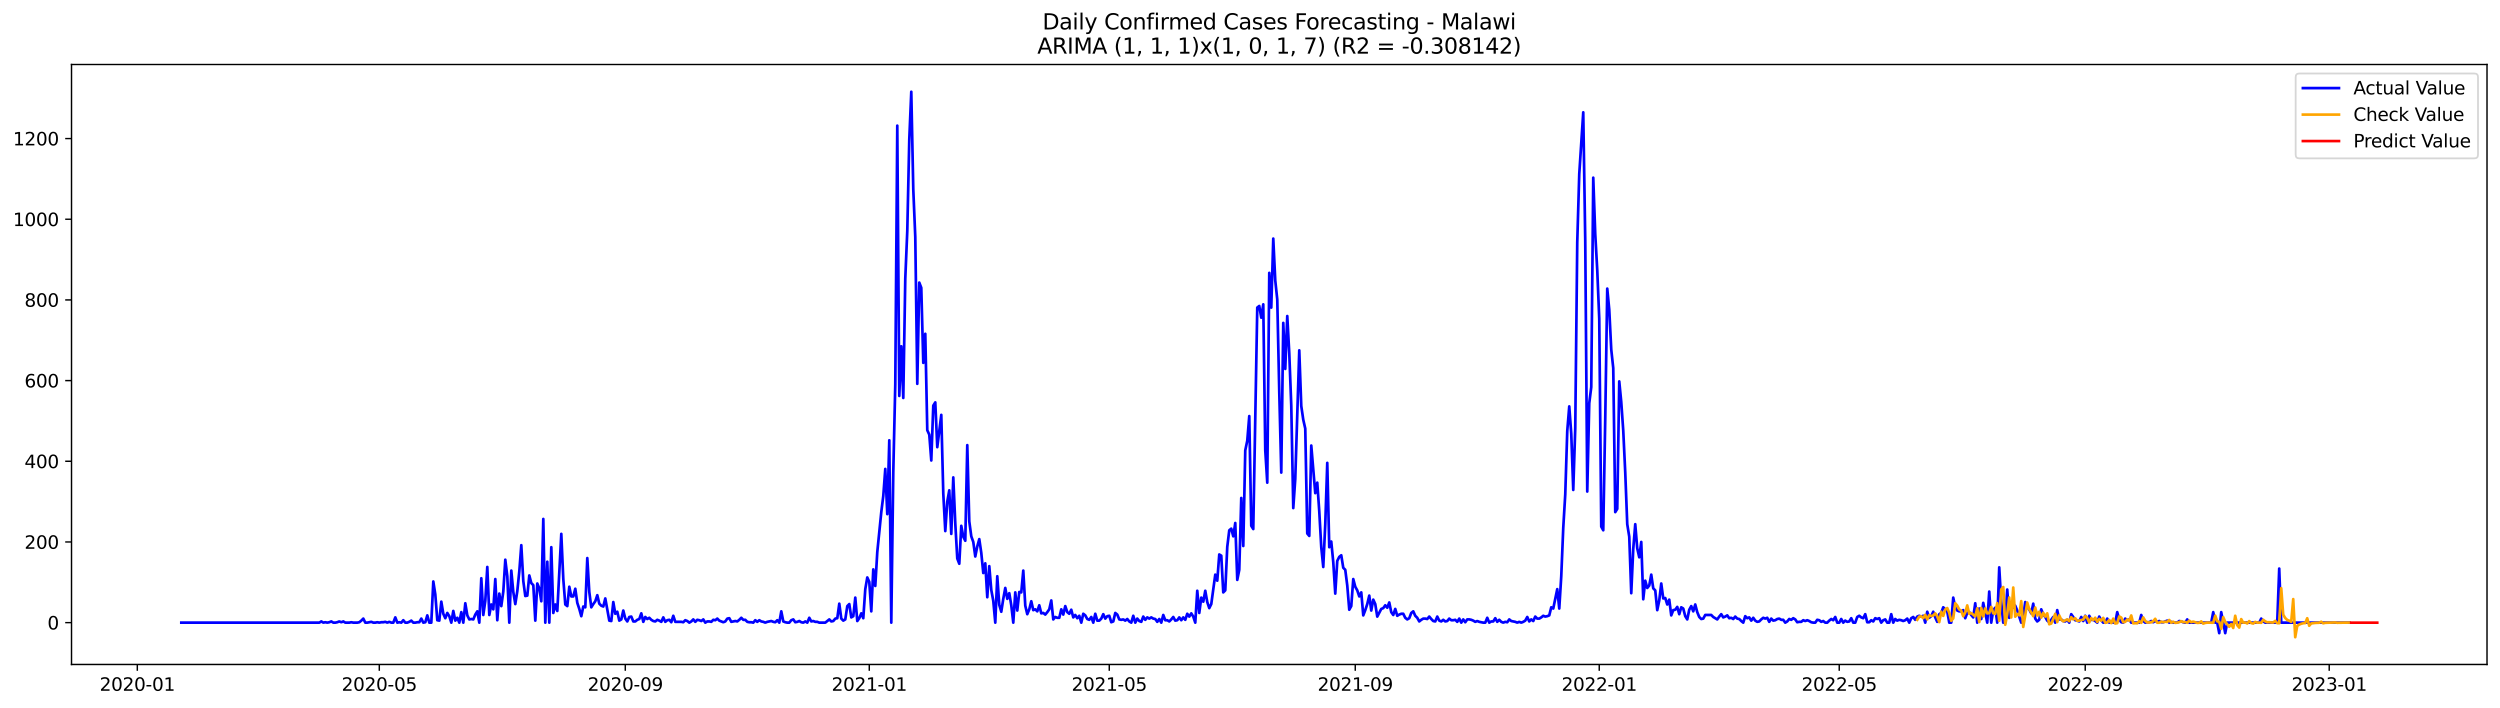 <?xml version="1.0" encoding="utf-8" standalone="no"?>
<!DOCTYPE svg PUBLIC "-//W3C//DTD SVG 1.1//EN"
  "http://www.w3.org/Graphics/SVG/1.1/DTD/svg11.dtd">
<svg xmlns:xlink="http://www.w3.org/1999/xlink" width="1386.05pt" height="392.274pt" viewBox="0 0 1386.05 392.274" xmlns="http://www.w3.org/2000/svg" version="1.1">
 <defs>
  <style type="text/css">*{stroke-linejoin: round; stroke-linecap: butt}</style>
 </defs>
 <g id="figure_1">
  <g id="patch_1">
   <path d="M 0 392.274 
L 1386.05 392.274 
L 1386.05 0 
L 0 0 
z
" style="fill: #ffffff"/>
  </g>
  <g id="axes_1">
   <g id="patch_2">
    <path d="M 39.65 368.396 
L 1378.85 368.396 
L 1378.85 35.755 
L 39.65 35.755 
z
" style="fill: #ffffff"/>
   </g>
   <g id="matplotlib.axis_1">
    <g id="xtick_1">
     <g id="line2d_1">
      <defs>
       <path id="mb9366a2118" d="M 0 0 
L 0 3.5 
" style="stroke: #000000; stroke-width: 0.8"/>
      </defs>
      <g>
       <use xlink:href="#mb9366a2118" x="76.129" y="368.396" style="stroke: #000000; stroke-width: 0.8"/>
      </g>
     </g>
     <g id="text_1">
      <!-- 2020-01 -->
      <g transform="translate(55.238 382.994)scale(0.1 -0.1)">
       <defs>
        <path id="DejaVuSans-32" d="M 1228 531 
L 3431 531 
L 3431 0 
L 469 0 
L 469 531 
Q 828 903 1448 1529 
Q 2069 2156 2228 2338 
Q 2531 2678 2651 2914 
Q 2772 3150 2772 3378 
Q 2772 3750 2511 3984 
Q 2250 4219 1831 4219 
Q 1534 4219 1204 4116 
Q 875 4013 500 3803 
L 500 4441 
Q 881 4594 1212 4672 
Q 1544 4750 1819 4750 
Q 2544 4750 2975 4387 
Q 3406 4025 3406 3419 
Q 3406 3131 3298 2873 
Q 3191 2616 2906 2266 
Q 2828 2175 2409 1742 
Q 1991 1309 1228 531 
z
" transform="scale(0.016)"/>
        <path id="DejaVuSans-30" d="M 2034 4250 
Q 1547 4250 1301 3770 
Q 1056 3291 1056 2328 
Q 1056 1369 1301 889 
Q 1547 409 2034 409 
Q 2525 409 2770 889 
Q 3016 1369 3016 2328 
Q 3016 3291 2770 3770 
Q 2525 4250 2034 4250 
z
M 2034 4750 
Q 2819 4750 3233 4129 
Q 3647 3509 3647 2328 
Q 3647 1150 3233 529 
Q 2819 -91 2034 -91 
Q 1250 -91 836 529 
Q 422 1150 422 2328 
Q 422 3509 836 4129 
Q 1250 4750 2034 4750 
z
" transform="scale(0.016)"/>
        <path id="DejaVuSans-2d" d="M 313 2009 
L 1997 2009 
L 1997 1497 
L 313 1497 
L 313 2009 
z
" transform="scale(0.016)"/>
        <path id="DejaVuSans-31" d="M 794 531 
L 1825 531 
L 1825 4091 
L 703 3866 
L 703 4441 
L 1819 4666 
L 2450 4666 
L 2450 531 
L 3481 531 
L 3481 0 
L 794 0 
L 794 531 
z
" transform="scale(0.016)"/>
       </defs>
       <use xlink:href="#DejaVuSans-32"/>
       <use xlink:href="#DejaVuSans-30" x="63.623"/>
       <use xlink:href="#DejaVuSans-32" x="127.246"/>
       <use xlink:href="#DejaVuSans-30" x="190.869"/>
       <use xlink:href="#DejaVuSans-2d" x="254.492"/>
       <use xlink:href="#DejaVuSans-30" x="290.576"/>
       <use xlink:href="#DejaVuSans-31" x="354.199"/>
      </g>
     </g>
    </g>
    <g id="xtick_2">
     <g id="line2d_2">
      <g>
       <use xlink:href="#mb9366a2118" x="210.293" y="368.396" style="stroke: #000000; stroke-width: 0.8"/>
      </g>
     </g>
     <g id="text_2">
      <!-- 2020-05 -->
      <g transform="translate(189.402 382.994)scale(0.1 -0.1)">
       <defs>
        <path id="DejaVuSans-35" d="M 691 4666 
L 3169 4666 
L 3169 4134 
L 1269 4134 
L 1269 2991 
Q 1406 3038 1543 3061 
Q 1681 3084 1819 3084 
Q 2600 3084 3056 2656 
Q 3513 2228 3513 1497 
Q 3513 744 3044 326 
Q 2575 -91 1722 -91 
Q 1428 -91 1123 -41 
Q 819 9 494 109 
L 494 744 
Q 775 591 1075 516 
Q 1375 441 1709 441 
Q 2250 441 2565 725 
Q 2881 1009 2881 1497 
Q 2881 1984 2565 2268 
Q 2250 2553 1709 2553 
Q 1456 2553 1204 2497 
Q 953 2441 691 2322 
L 691 4666 
z
" transform="scale(0.016)"/>
       </defs>
       <use xlink:href="#DejaVuSans-32"/>
       <use xlink:href="#DejaVuSans-30" x="63.623"/>
       <use xlink:href="#DejaVuSans-32" x="127.246"/>
       <use xlink:href="#DejaVuSans-30" x="190.869"/>
       <use xlink:href="#DejaVuSans-2d" x="254.492"/>
       <use xlink:href="#DejaVuSans-30" x="290.576"/>
       <use xlink:href="#DejaVuSans-35" x="354.199"/>
      </g>
     </g>
    </g>
    <g id="xtick_3">
     <g id="line2d_3">
      <g>
       <use xlink:href="#mb9366a2118" x="346.675" y="368.396" style="stroke: #000000; stroke-width: 0.8"/>
      </g>
     </g>
     <g id="text_3">
      <!-- 2020-09 -->
      <g transform="translate(325.783 382.994)scale(0.1 -0.1)">
       <defs>
        <path id="DejaVuSans-39" d="M 703 97 
L 703 672 
Q 941 559 1184 500 
Q 1428 441 1663 441 
Q 2288 441 2617 861 
Q 2947 1281 2994 2138 
Q 2813 1869 2534 1725 
Q 2256 1581 1919 1581 
Q 1219 1581 811 2004 
Q 403 2428 403 3163 
Q 403 3881 828 4315 
Q 1253 4750 1959 4750 
Q 2769 4750 3195 4129 
Q 3622 3509 3622 2328 
Q 3622 1225 3098 567 
Q 2575 -91 1691 -91 
Q 1453 -91 1209 -44 
Q 966 3 703 97 
z
M 1959 2075 
Q 2384 2075 2632 2365 
Q 2881 2656 2881 3163 
Q 2881 3666 2632 3958 
Q 2384 4250 1959 4250 
Q 1534 4250 1286 3958 
Q 1038 3666 1038 3163 
Q 1038 2656 1286 2365 
Q 1534 2075 1959 2075 
z
" transform="scale(0.016)"/>
       </defs>
       <use xlink:href="#DejaVuSans-32"/>
       <use xlink:href="#DejaVuSans-30" x="63.623"/>
       <use xlink:href="#DejaVuSans-32" x="127.246"/>
       <use xlink:href="#DejaVuSans-30" x="190.869"/>
       <use xlink:href="#DejaVuSans-2d" x="254.492"/>
       <use xlink:href="#DejaVuSans-30" x="290.576"/>
       <use xlink:href="#DejaVuSans-39" x="354.199"/>
      </g>
     </g>
    </g>
    <g id="xtick_4">
     <g id="line2d_4">
      <g>
       <use xlink:href="#mb9366a2118" x="481.947" y="368.396" style="stroke: #000000; stroke-width: 0.8"/>
      </g>
     </g>
     <g id="text_4">
      <!-- 2021-01 -->
      <g transform="translate(461.056 382.994)scale(0.1 -0.1)">
       <use xlink:href="#DejaVuSans-32"/>
       <use xlink:href="#DejaVuSans-30" x="63.623"/>
       <use xlink:href="#DejaVuSans-32" x="127.246"/>
       <use xlink:href="#DejaVuSans-31" x="190.869"/>
       <use xlink:href="#DejaVuSans-2d" x="254.492"/>
       <use xlink:href="#DejaVuSans-30" x="290.576"/>
       <use xlink:href="#DejaVuSans-31" x="354.199"/>
      </g>
     </g>
    </g>
    <g id="xtick_5">
     <g id="line2d_5">
      <g>
       <use xlink:href="#mb9366a2118" x="615.003" y="368.396" style="stroke: #000000; stroke-width: 0.8"/>
      </g>
     </g>
     <g id="text_5">
      <!-- 2021-05 -->
      <g transform="translate(594.111 382.994)scale(0.1 -0.1)">
       <use xlink:href="#DejaVuSans-32"/>
       <use xlink:href="#DejaVuSans-30" x="63.623"/>
       <use xlink:href="#DejaVuSans-32" x="127.246"/>
       <use xlink:href="#DejaVuSans-31" x="190.869"/>
       <use xlink:href="#DejaVuSans-2d" x="254.492"/>
       <use xlink:href="#DejaVuSans-30" x="290.576"/>
       <use xlink:href="#DejaVuSans-35" x="354.199"/>
      </g>
     </g>
    </g>
    <g id="xtick_6">
     <g id="line2d_6">
      <g>
       <use xlink:href="#mb9366a2118" x="751.384" y="368.396" style="stroke: #000000; stroke-width: 0.8"/>
      </g>
     </g>
     <g id="text_6">
      <!-- 2021-09 -->
      <g transform="translate(730.493 382.994)scale(0.1 -0.1)">
       <use xlink:href="#DejaVuSans-32"/>
       <use xlink:href="#DejaVuSans-30" x="63.623"/>
       <use xlink:href="#DejaVuSans-32" x="127.246"/>
       <use xlink:href="#DejaVuSans-31" x="190.869"/>
       <use xlink:href="#DejaVuSans-2d" x="254.492"/>
       <use xlink:href="#DejaVuSans-30" x="290.576"/>
       <use xlink:href="#DejaVuSans-39" x="354.199"/>
      </g>
     </g>
    </g>
    <g id="xtick_7">
     <g id="line2d_7">
      <g>
       <use xlink:href="#mb9366a2118" x="886.657" y="368.396" style="stroke: #000000; stroke-width: 0.8"/>
      </g>
     </g>
     <g id="text_7">
      <!-- 2022-01 -->
      <g transform="translate(865.765 382.994)scale(0.1 -0.1)">
       <use xlink:href="#DejaVuSans-32"/>
       <use xlink:href="#DejaVuSans-30" x="63.623"/>
       <use xlink:href="#DejaVuSans-32" x="127.246"/>
       <use xlink:href="#DejaVuSans-32" x="190.869"/>
       <use xlink:href="#DejaVuSans-2d" x="254.492"/>
       <use xlink:href="#DejaVuSans-30" x="290.576"/>
       <use xlink:href="#DejaVuSans-31" x="354.199"/>
      </g>
     </g>
    </g>
    <g id="xtick_8">
     <g id="line2d_8">
      <g>
       <use xlink:href="#mb9366a2118" x="1019.712" y="368.396" style="stroke: #000000; stroke-width: 0.8"/>
      </g>
     </g>
     <g id="text_8">
      <!-- 2022-05 -->
      <g transform="translate(998.821 382.994)scale(0.1 -0.1)">
       <use xlink:href="#DejaVuSans-32"/>
       <use xlink:href="#DejaVuSans-30" x="63.623"/>
       <use xlink:href="#DejaVuSans-32" x="127.246"/>
       <use xlink:href="#DejaVuSans-32" x="190.869"/>
       <use xlink:href="#DejaVuSans-2d" x="254.492"/>
       <use xlink:href="#DejaVuSans-30" x="290.576"/>
       <use xlink:href="#DejaVuSans-35" x="354.199"/>
      </g>
     </g>
    </g>
    <g id="xtick_9">
     <g id="line2d_9">
      <g>
       <use xlink:href="#mb9366a2118" x="1156.094" y="368.396" style="stroke: #000000; stroke-width: 0.8"/>
      </g>
     </g>
     <g id="text_9">
      <!-- 2022-09 -->
      <g transform="translate(1135.202 382.994)scale(0.1 -0.1)">
       <use xlink:href="#DejaVuSans-32"/>
       <use xlink:href="#DejaVuSans-30" x="63.623"/>
       <use xlink:href="#DejaVuSans-32" x="127.246"/>
       <use xlink:href="#DejaVuSans-32" x="190.869"/>
       <use xlink:href="#DejaVuSans-2d" x="254.492"/>
       <use xlink:href="#DejaVuSans-30" x="290.576"/>
       <use xlink:href="#DejaVuSans-39" x="354.199"/>
      </g>
     </g>
    </g>
    <g id="xtick_10">
     <g id="line2d_10">
      <g>
       <use xlink:href="#mb9366a2118" x="1291.366" y="368.396" style="stroke: #000000; stroke-width: 0.8"/>
      </g>
     </g>
     <g id="text_10">
      <!-- 2023-01 -->
      <g transform="translate(1270.475 382.994)scale(0.1 -0.1)">
       <defs>
        <path id="DejaVuSans-33" d="M 2597 2516 
Q 3050 2419 3304 2112 
Q 3559 1806 3559 1356 
Q 3559 666 3084 287 
Q 2609 -91 1734 -91 
Q 1441 -91 1130 -33 
Q 819 25 488 141 
L 488 750 
Q 750 597 1062 519 
Q 1375 441 1716 441 
Q 2309 441 2620 675 
Q 2931 909 2931 1356 
Q 2931 1769 2642 2001 
Q 2353 2234 1838 2234 
L 1294 2234 
L 1294 2753 
L 1863 2753 
Q 2328 2753 2575 2939 
Q 2822 3125 2822 3475 
Q 2822 3834 2567 4026 
Q 2313 4219 1838 4219 
Q 1578 4219 1281 4162 
Q 984 4106 628 3988 
L 628 4550 
Q 988 4650 1302 4700 
Q 1616 4750 1894 4750 
Q 2613 4750 3031 4423 
Q 3450 4097 3450 3541 
Q 3450 3153 3228 2886 
Q 3006 2619 2597 2516 
z
" transform="scale(0.016)"/>
       </defs>
       <use xlink:href="#DejaVuSans-32"/>
       <use xlink:href="#DejaVuSans-30" x="63.623"/>
       <use xlink:href="#DejaVuSans-32" x="127.246"/>
       <use xlink:href="#DejaVuSans-33" x="190.869"/>
       <use xlink:href="#DejaVuSans-2d" x="254.492"/>
       <use xlink:href="#DejaVuSans-30" x="290.576"/>
       <use xlink:href="#DejaVuSans-31" x="354.199"/>
      </g>
     </g>
    </g>
   </g>
   <g id="matplotlib.axis_2">
    <g id="ytick_1">
     <g id="line2d_11">
      <defs>
       <path id="mf24928416f" d="M 0 0 
L -3.5 0 
" style="stroke: #000000; stroke-width: 0.8"/>
      </defs>
      <g>
       <use xlink:href="#mf24928416f" x="39.65" y="345.204" style="stroke: #000000; stroke-width: 0.8"/>
      </g>
     </g>
     <g id="text_11">
      <!-- 0 -->
      <g transform="translate(26.288 349.003)scale(0.1 -0.1)">
       <use xlink:href="#DejaVuSans-30"/>
      </g>
     </g>
    </g>
    <g id="ytick_2">
     <g id="line2d_12">
      <g>
       <use xlink:href="#mf24928416f" x="39.65" y="300.473" style="stroke: #000000; stroke-width: 0.8"/>
      </g>
     </g>
     <g id="text_12">
      <!-- 200 -->
      <g transform="translate(13.562 304.272)scale(0.1 -0.1)">
       <use xlink:href="#DejaVuSans-32"/>
       <use xlink:href="#DejaVuSans-30" x="63.623"/>
       <use xlink:href="#DejaVuSans-30" x="127.246"/>
      </g>
     </g>
    </g>
    <g id="ytick_3">
     <g id="line2d_13">
      <g>
       <use xlink:href="#mf24928416f" x="39.65" y="255.742" style="stroke: #000000; stroke-width: 0.8"/>
      </g>
     </g>
     <g id="text_13">
      <!-- 400 -->
      <g transform="translate(13.562 259.542)scale(0.1 -0.1)">
       <defs>
        <path id="DejaVuSans-34" d="M 2419 4116 
L 825 1625 
L 2419 1625 
L 2419 4116 
z
M 2253 4666 
L 3047 4666 
L 3047 1625 
L 3713 1625 
L 3713 1100 
L 3047 1100 
L 3047 0 
L 2419 0 
L 2419 1100 
L 313 1100 
L 313 1709 
L 2253 4666 
z
" transform="scale(0.016)"/>
       </defs>
       <use xlink:href="#DejaVuSans-34"/>
       <use xlink:href="#DejaVuSans-30" x="63.623"/>
       <use xlink:href="#DejaVuSans-30" x="127.246"/>
      </g>
     </g>
    </g>
    <g id="ytick_4">
     <g id="line2d_14">
      <g>
       <use xlink:href="#mf24928416f" x="39.65" y="211.012" style="stroke: #000000; stroke-width: 0.8"/>
      </g>
     </g>
     <g id="text_14">
      <!-- 600 -->
      <g transform="translate(13.562 214.811)scale(0.1 -0.1)">
       <defs>
        <path id="DejaVuSans-36" d="M 2113 2584 
Q 1688 2584 1439 2293 
Q 1191 2003 1191 1497 
Q 1191 994 1439 701 
Q 1688 409 2113 409 
Q 2538 409 2786 701 
Q 3034 994 3034 1497 
Q 3034 2003 2786 2293 
Q 2538 2584 2113 2584 
z
M 3366 4563 
L 3366 3988 
Q 3128 4100 2886 4159 
Q 2644 4219 2406 4219 
Q 1781 4219 1451 3797 
Q 1122 3375 1075 2522 
Q 1259 2794 1537 2939 
Q 1816 3084 2150 3084 
Q 2853 3084 3261 2657 
Q 3669 2231 3669 1497 
Q 3669 778 3244 343 
Q 2819 -91 2113 -91 
Q 1303 -91 875 529 
Q 447 1150 447 2328 
Q 447 3434 972 4092 
Q 1497 4750 2381 4750 
Q 2619 4750 2861 4703 
Q 3103 4656 3366 4563 
z
" transform="scale(0.016)"/>
       </defs>
       <use xlink:href="#DejaVuSans-36"/>
       <use xlink:href="#DejaVuSans-30" x="63.623"/>
       <use xlink:href="#DejaVuSans-30" x="127.246"/>
      </g>
     </g>
    </g>
    <g id="ytick_5">
     <g id="line2d_15">
      <g>
       <use xlink:href="#mf24928416f" x="39.65" y="166.281" style="stroke: #000000; stroke-width: 0.8"/>
      </g>
     </g>
     <g id="text_15">
      <!-- 800 -->
      <g transform="translate(13.562 170.08)scale(0.1 -0.1)">
       <defs>
        <path id="DejaVuSans-38" d="M 2034 2216 
Q 1584 2216 1326 1975 
Q 1069 1734 1069 1313 
Q 1069 891 1326 650 
Q 1584 409 2034 409 
Q 2484 409 2743 651 
Q 3003 894 3003 1313 
Q 3003 1734 2745 1975 
Q 2488 2216 2034 2216 
z
M 1403 2484 
Q 997 2584 770 2862 
Q 544 3141 544 3541 
Q 544 4100 942 4425 
Q 1341 4750 2034 4750 
Q 2731 4750 3128 4425 
Q 3525 4100 3525 3541 
Q 3525 3141 3298 2862 
Q 3072 2584 2669 2484 
Q 3125 2378 3379 2068 
Q 3634 1759 3634 1313 
Q 3634 634 3220 271 
Q 2806 -91 2034 -91 
Q 1263 -91 848 271 
Q 434 634 434 1313 
Q 434 1759 690 2068 
Q 947 2378 1403 2484 
z
M 1172 3481 
Q 1172 3119 1398 2916 
Q 1625 2713 2034 2713 
Q 2441 2713 2670 2916 
Q 2900 3119 2900 3481 
Q 2900 3844 2670 4047 
Q 2441 4250 2034 4250 
Q 1625 4250 1398 4047 
Q 1172 3844 1172 3481 
z
" transform="scale(0.016)"/>
       </defs>
       <use xlink:href="#DejaVuSans-38"/>
       <use xlink:href="#DejaVuSans-30" x="63.623"/>
       <use xlink:href="#DejaVuSans-30" x="127.246"/>
      </g>
     </g>
    </g>
    <g id="ytick_6">
     <g id="line2d_16">
      <g>
       <use xlink:href="#mf24928416f" x="39.65" y="121.55" style="stroke: #000000; stroke-width: 0.8"/>
      </g>
     </g>
     <g id="text_16">
      <!-- 1000 -->
      <g transform="translate(7.2 125.349)scale(0.1 -0.1)">
       <use xlink:href="#DejaVuSans-31"/>
       <use xlink:href="#DejaVuSans-30" x="63.623"/>
       <use xlink:href="#DejaVuSans-30" x="127.246"/>
       <use xlink:href="#DejaVuSans-30" x="190.869"/>
      </g>
     </g>
    </g>
    <g id="ytick_7">
     <g id="line2d_17">
      <g>
       <use xlink:href="#mf24928416f" x="39.65" y="76.819" style="stroke: #000000; stroke-width: 0.8"/>
      </g>
     </g>
     <g id="text_17">
      <!-- 1200 -->
      <g transform="translate(7.2 80.619)scale(0.1 -0.1)">
       <use xlink:href="#DejaVuSans-31"/>
       <use xlink:href="#DejaVuSans-32" x="63.623"/>
       <use xlink:href="#DejaVuSans-30" x="127.246"/>
       <use xlink:href="#DejaVuSans-30" x="190.869"/>
      </g>
     </g>
    </g>
   </g>
   <g id="line2d_18">
    <path d="M 100.523 345.204 
L 177.029 345.204 
L 178.138 344.533 
L 179.247 345.204 
L 180.356 344.98 
L 181.465 345.204 
L 182.573 344.98 
L 183.682 344.533 
L 184.791 345.204 
L 185.9 345.204 
L 187.009 344.98 
L 188.117 344.533 
L 189.226 344.98 
L 190.335 344.533 
L 191.444 345.204 
L 193.661 345.204 
L 194.77 344.98 
L 195.879 345.204 
L 198.096 345.204 
L 199.205 344.98 
L 200.314 344.086 
L 201.423 342.967 
L 202.532 345.204 
L 203.64 345.204 
L 205.858 344.756 
L 206.967 345.204 
L 208.076 345.204 
L 209.184 344.98 
L 210.293 345.204 
L 211.402 344.98 
L 212.511 344.98 
L 213.62 344.756 
L 214.728 345.204 
L 215.837 344.756 
L 216.946 345.204 
L 218.055 345.204 
L 219.164 342.296 
L 220.272 345.204 
L 221.381 344.98 
L 222.49 345.204 
L 223.599 343.862 
L 224.708 345.204 
L 225.816 345.204 
L 226.925 344.756 
L 228.034 344.086 
L 229.143 345.204 
L 230.251 345.204 
L 231.36 344.98 
L 232.469 344.98 
L 233.578 342.967 
L 234.687 345.204 
L 235.795 344.98 
L 236.904 341.178 
L 238.013 345.204 
L 239.122 345.204 
L 240.231 322.391 
L 241.339 329.548 
L 242.448 343.862 
L 243.557 344.086 
L 244.666 333.574 
L 245.775 340.283 
L 246.883 342.744 
L 247.992 339.836 
L 249.101 341.625 
L 250.21 345.204 
L 251.319 338.718 
L 252.427 344.086 
L 253.536 342.52 
L 254.645 345.204 
L 255.754 339.389 
L 256.863 345.204 
L 257.971 334.468 
L 259.08 341.178 
L 260.189 343.415 
L 261.298 343.191 
L 262.406 343.415 
L 263.515 340.731 
L 264.624 338.941 
L 265.733 345.204 
L 266.842 320.602 
L 267.95 340.954 
L 269.059 333.126 
L 270.168 314.34 
L 271.277 340.954 
L 272.386 335.139 
L 273.494 337.823 
L 274.603 321.049 
L 275.712 343.862 
L 276.821 329.101 
L 277.93 336.034 
L 279.038 327.982 
L 280.147 310.314 
L 281.256 319.484 
L 282.365 345.204 
L 283.474 316.352 
L 284.582 328.206 
L 285.691 334.916 
L 286.8 327.759 
L 287.909 316.8 
L 289.018 302.262 
L 290.126 322.167 
L 291.235 330.443 
L 292.344 330.219 
L 293.453 319.036 
L 294.561 323.286 
L 295.67 324.404 
L 296.779 344.086 
L 297.888 323.509 
L 298.997 326.193 
L 300.105 333.35 
L 301.214 287.725 
L 302.323 345.204 
L 303.432 311.432 
L 304.541 345.204 
L 305.649 303.381 
L 306.758 339.836 
L 307.867 335.139 
L 308.976 338.718 
L 311.193 296 
L 312.302 321.049 
L 313.411 335.139 
L 314.52 336.034 
L 315.629 325.299 
L 316.737 330.666 
L 317.846 330.666 
L 318.955 326.417 
L 320.064 334.245 
L 321.173 337.6 
L 322.281 341.625 
L 323.39 336.258 
L 324.499 336.705 
L 325.608 309.419 
L 326.716 328.206 
L 327.825 336.705 
L 328.934 334.916 
L 330.043 333.35 
L 331.152 329.995 
L 332.26 334.692 
L 333.369 335.81 
L 334.478 336.258 
L 335.587 331.785 
L 337.804 344.086 
L 338.913 344.309 
L 340.022 333.797 
L 341.131 340.283 
L 342.24 339.165 
L 343.348 344.086 
L 344.457 343.415 
L 345.566 338.494 
L 346.675 342.967 
L 347.784 344.533 
L 348.892 342.073 
L 350.001 341.849 
L 351.11 344.533 
L 352.219 344.533 
L 353.327 343.638 
L 354.436 343.191 
L 355.545 340.06 
L 356.654 344.756 
L 357.763 342.073 
L 358.871 343.191 
L 359.98 342.52 
L 361.089 343.638 
L 362.198 344.309 
L 363.307 344.533 
L 364.415 343.638 
L 365.524 344.086 
L 366.633 344.756 
L 367.742 342.296 
L 368.851 344.756 
L 369.959 343.862 
L 371.068 343.638 
L 372.177 344.98 
L 373.286 341.402 
L 374.395 344.756 
L 377.721 344.756 
L 378.83 344.98 
L 379.939 343.862 
L 381.047 344.309 
L 382.156 345.204 
L 383.265 344.533 
L 384.374 343.415 
L 385.482 344.756 
L 386.591 343.638 
L 387.7 343.862 
L 388.809 344.309 
L 389.918 343.415 
L 391.026 345.204 
L 392.135 344.533 
L 393.244 344.533 
L 394.353 344.756 
L 395.462 343.638 
L 396.57 343.862 
L 397.679 342.967 
L 398.788 344.086 
L 401.006 344.98 
L 402.114 344.533 
L 403.223 342.967 
L 404.332 342.744 
L 405.441 344.756 
L 407.658 344.309 
L 408.767 344.533 
L 409.876 343.638 
L 410.985 342.52 
L 412.094 343.638 
L 413.202 343.638 
L 414.311 344.756 
L 415.42 344.98 
L 416.529 344.98 
L 417.637 345.204 
L 418.746 343.862 
L 419.855 344.756 
L 420.964 343.862 
L 422.073 344.533 
L 423.181 344.756 
L 424.29 345.204 
L 425.399 344.756 
L 427.617 344.309 
L 428.725 344.756 
L 429.834 344.98 
L 430.943 343.862 
L 432.052 345.204 
L 433.161 338.941 
L 434.269 344.533 
L 435.378 344.98 
L 436.487 345.204 
L 437.596 345.204 
L 438.705 343.862 
L 439.813 343.415 
L 440.922 344.98 
L 442.031 344.756 
L 443.14 344.309 
L 444.249 344.98 
L 445.357 345.204 
L 446.466 344.533 
L 447.575 345.204 
L 448.684 342.52 
L 449.792 344.533 
L 450.901 344.309 
L 452.01 344.756 
L 453.119 344.756 
L 454.228 345.204 
L 457.554 345.204 
L 459.772 343.415 
L 460.88 344.533 
L 461.989 344.309 
L 463.098 342.967 
L 464.207 342.744 
L 465.316 334.692 
L 466.424 342.967 
L 467.533 344.086 
L 468.642 343.415 
L 469.751 336.034 
L 470.86 334.916 
L 471.968 342.296 
L 473.077 341.625 
L 474.186 331.337 
L 475.295 344.309 
L 476.404 342.744 
L 477.512 340.06 
L 478.621 342.744 
L 479.73 326.641 
L 480.839 320.155 
L 481.947 322.615 
L 483.056 338.941 
L 484.165 315.681 
L 485.274 324.851 
L 486.383 306.064 
L 488.6 283.923 
L 489.709 274.977 
L 490.818 259.992 
L 491.927 285.041 
L 493.035 244.112 
L 494.144 345.204 
L 495.253 261.781 
L 496.362 213.024 
L 497.471 69.662 
L 498.579 219.51 
L 499.688 192.001 
L 500.797 220.629 
L 501.906 154.427 
L 503.015 128.036 
L 504.123 77.267 
L 505.232 50.876 
L 506.341 105 
L 507.45 131.391 
L 508.558 212.801 
L 509.667 156.664 
L 510.776 159.571 
L 511.885 201.171 
L 512.994 185.068 
L 514.102 238.521 
L 515.211 240.981 
L 516.32 255.295 
L 517.429 224.878 
L 518.538 223.089 
L 519.646 247.914 
L 521.864 230.022 
L 522.973 273.635 
L 524.082 294.434 
L 525.19 278.108 
L 526.299 271.845 
L 527.408 296 
L 528.517 264.688 
L 529.626 290.185 
L 530.734 309.643 
L 531.843 312.55 
L 532.952 291.527 
L 534.061 297.566 
L 535.17 299.802 
L 536.278 246.796 
L 537.387 289.067 
L 538.496 297.342 
L 539.605 300.473 
L 540.713 308.525 
L 541.822 302.933 
L 542.931 298.907 
L 544.04 306.512 
L 545.149 317.694 
L 546.257 312.327 
L 547.366 331.114 
L 548.475 313.892 
L 549.584 327.088 
L 550.693 333.126 
L 551.801 345.204 
L 552.91 319.484 
L 554.019 335.363 
L 555.128 339.165 
L 556.237 332.008 
L 557.345 325.97 
L 558.454 332.008 
L 559.563 328.877 
L 560.672 335.587 
L 561.781 345.204 
L 562.889 328.43 
L 563.998 338.494 
L 565.107 328.206 
L 566.216 328.43 
L 567.325 316.352 
L 568.433 335.81 
L 569.542 340.507 
L 570.651 337.823 
L 571.76 333.35 
L 572.868 338.271 
L 573.977 337.823 
L 575.086 338.941 
L 576.195 335.587 
L 577.304 340.06 
L 578.412 339.836 
L 579.521 340.731 
L 580.63 339.389 
L 581.739 337.823 
L 582.848 332.903 
L 583.956 343.415 
L 585.065 342.073 
L 586.174 342.52 
L 587.283 342.52 
L 588.392 337.823 
L 589.5 340.731 
L 590.609 336.034 
L 591.718 339.389 
L 592.827 340.283 
L 593.936 338.047 
L 595.044 342.296 
L 596.153 340.954 
L 597.262 342.744 
L 598.371 341.402 
L 599.48 345.204 
L 600.588 340.283 
L 601.697 341.178 
L 602.806 343.191 
L 603.915 343.638 
L 605.023 342.073 
L 606.132 345.204 
L 607.241 340.283 
L 608.35 344.086 
L 609.459 344.086 
L 610.567 342.967 
L 611.676 340.507 
L 612.785 342.967 
L 613.894 341.625 
L 615.003 341.402 
L 616.111 344.98 
L 617.22 344.533 
L 618.329 339.836 
L 619.438 340.731 
L 620.547 343.415 
L 621.655 343.638 
L 622.764 343.415 
L 623.873 344.086 
L 624.982 343.191 
L 626.091 344.533 
L 627.199 345.204 
L 628.308 341.402 
L 629.417 345.204 
L 630.526 342.967 
L 631.635 344.309 
L 632.743 344.756 
L 633.852 341.849 
L 634.961 343.638 
L 636.07 342.296 
L 637.178 342.967 
L 638.287 342.296 
L 639.396 342.967 
L 640.505 343.191 
L 641.614 344.756 
L 642.722 343.191 
L 643.831 345.204 
L 644.94 340.954 
L 646.049 343.862 
L 647.158 343.862 
L 648.266 344.533 
L 649.375 343.415 
L 650.484 342.073 
L 651.593 344.086 
L 652.702 343.862 
L 653.81 342.296 
L 654.919 343.862 
L 656.028 342.296 
L 657.137 343.638 
L 658.246 340.283 
L 659.354 341.849 
L 660.463 340.06 
L 661.572 341.849 
L 662.681 345.204 
L 663.789 327.535 
L 664.898 339.836 
L 666.007 331.337 
L 667.116 333.574 
L 668.225 327.535 
L 669.333 333.797 
L 670.442 337.152 
L 671.551 334.916 
L 673.769 318.589 
L 674.877 321.944 
L 675.986 307.406 
L 677.095 308.077 
L 678.204 328.43 
L 679.313 327.311 
L 680.421 303.157 
L 681.53 293.987 
L 682.639 293.092 
L 683.748 297.342 
L 684.857 289.961 
L 685.965 321.496 
L 687.074 315.905 
L 688.183 276.095 
L 689.292 302.71 
L 690.401 249.704 
L 691.509 244.336 
L 692.618 230.693 
L 693.727 291.527 
L 694.836 293.316 
L 697.053 170.53 
L 698.162 169.636 
L 699.271 176.122 
L 700.38 168.741 
L 701.488 249.704 
L 702.597 267.596 
L 703.706 151.296 
L 704.815 170.53 
L 705.924 132.285 
L 707.032 155.545 
L 708.141 166.057 
L 709.25 217.498 
L 710.359 262.005 
L 711.468 179.029 
L 712.576 204.526 
L 713.685 175.227 
L 714.794 195.803 
L 715.903 224.878 
L 717.012 281.686 
L 718.12 265.583 
L 720.338 194.238 
L 721.447 225.102 
L 722.556 232.706 
L 723.664 237.626 
L 724.773 295.776 
L 725.882 297.118 
L 726.991 247.02 
L 729.208 273.411 
L 730.317 267.596 
L 731.426 283.475 
L 732.535 303.381 
L 733.643 314.34 
L 734.752 290.632 
L 735.861 256.637 
L 736.97 303.381 
L 738.079 300.249 
L 739.187 311.656 
L 740.296 329.101 
L 741.405 310.985 
L 742.514 308.748 
L 743.623 307.854 
L 744.731 314.787 
L 745.84 315.905 
L 746.949 324.628 
L 748.058 338.047 
L 749.167 336.034 
L 750.275 321.049 
L 751.384 325.299 
L 752.493 327.311 
L 753.602 330.666 
L 754.711 328.43 
L 755.819 341.178 
L 756.928 338.271 
L 758.037 334.916 
L 759.146 330.219 
L 760.254 338.494 
L 761.363 332.456 
L 762.472 334.916 
L 763.581 341.849 
L 765.798 337.6 
L 766.907 337.152 
L 768.016 335.587 
L 769.125 336.929 
L 770.234 334.021 
L 771.342 339.389 
L 772.451 340.954 
L 773.56 337.6 
L 774.669 341.402 
L 775.778 340.731 
L 776.886 340.283 
L 777.995 340.283 
L 779.104 342.52 
L 780.213 343.415 
L 781.322 342.744 
L 782.43 339.836 
L 783.539 338.941 
L 784.648 341.402 
L 785.757 342.52 
L 786.865 344.533 
L 787.974 343.638 
L 789.083 342.967 
L 790.192 342.967 
L 791.301 343.191 
L 792.409 341.849 
L 793.518 343.191 
L 794.627 344.309 
L 795.736 344.533 
L 796.845 341.849 
L 797.953 344.086 
L 799.062 344.533 
L 800.171 343.638 
L 801.28 344.533 
L 802.389 344.309 
L 803.497 342.967 
L 804.606 343.862 
L 805.715 343.862 
L 806.824 343.638 
L 807.933 344.756 
L 809.041 342.967 
L 810.15 345.204 
L 811.259 343.415 
L 812.368 344.98 
L 813.477 343.415 
L 814.585 343.415 
L 815.694 343.638 
L 816.803 344.086 
L 817.912 344.756 
L 819.02 344.309 
L 820.129 344.756 
L 822.347 345.204 
L 823.456 345.204 
L 824.564 342.52 
L 825.673 345.204 
L 826.782 344.533 
L 827.891 344.533 
L 829 342.744 
L 830.108 344.756 
L 831.217 343.638 
L 832.326 344.756 
L 833.435 345.204 
L 834.544 344.756 
L 835.652 344.98 
L 836.761 343.415 
L 837.87 344.309 
L 840.088 344.756 
L 841.196 345.204 
L 842.305 344.756 
L 843.414 345.204 
L 844.523 344.756 
L 845.632 344.086 
L 846.74 342.073 
L 847.849 344.533 
L 848.958 343.415 
L 850.067 344.309 
L 851.175 341.849 
L 852.284 342.967 
L 853.393 342.967 
L 854.502 342.296 
L 855.611 341.402 
L 856.719 341.849 
L 857.828 341.625 
L 858.937 341.178 
L 860.046 336.705 
L 861.155 337.376 
L 863.372 326.641 
L 864.481 337.376 
L 865.59 319.484 
L 866.699 292.645 
L 867.807 274.082 
L 868.916 238.968 
L 870.025 225.325 
L 871.134 240.534 
L 872.243 271.622 
L 873.351 237.403 
L 874.46 134.298 
L 875.569 96.501 
L 877.787 62.282 
L 878.895 133.404 
L 880.004 272.516 
L 881.113 223.536 
L 882.222 214.59 
L 883.33 98.514 
L 884.439 129.825 
L 885.548 149.73 
L 886.657 176.793 
L 887.766 291.974 
L 888.874 293.987 
L 889.983 232.035 
L 891.092 160.019 
L 892.201 171.649 
L 893.31 193.79 
L 894.418 204.078 
L 895.527 283.923 
L 896.636 282.133 
L 897.745 211.459 
L 898.854 222.865 
L 899.962 238.745 
L 901.071 262.005 
L 902.18 290.632 
L 903.289 297.566 
L 904.398 328.877 
L 905.506 304.275 
L 906.615 290.632 
L 907.724 304.052 
L 908.833 308.972 
L 909.942 300.473 
L 911.05 332.232 
L 912.159 321.944 
L 913.268 325.97 
L 914.377 324.628 
L 915.485 318.589 
L 916.594 326.193 
L 917.703 327.311 
L 918.812 338.271 
L 919.921 332.903 
L 921.029 323.509 
L 922.138 331.785 
L 923.247 331.561 
L 924.356 335.139 
L 925.465 332.456 
L 926.573 341.178 
L 927.682 338.271 
L 928.791 338.047 
L 929.9 336.481 
L 931.009 340.507 
L 932.117 336.705 
L 933.226 337.376 
L 934.335 341.625 
L 935.444 343.415 
L 936.553 338.047 
L 937.661 336.034 
L 938.77 338.941 
L 939.879 335.139 
L 940.988 339.389 
L 942.096 342.073 
L 943.205 343.191 
L 944.314 342.967 
L 945.423 340.954 
L 948.749 340.954 
L 949.858 342.073 
L 952.076 343.415 
L 953.184 341.849 
L 954.293 340.507 
L 955.402 342.296 
L 956.511 341.849 
L 957.62 341.178 
L 958.728 342.744 
L 959.837 342.52 
L 960.946 343.191 
L 962.055 341.849 
L 963.164 342.967 
L 964.272 343.191 
L 965.381 344.309 
L 966.49 345.204 
L 967.599 341.625 
L 968.708 342.744 
L 969.816 342.296 
L 970.925 344.086 
L 972.034 342.52 
L 973.143 344.086 
L 974.251 344.756 
L 975.36 344.533 
L 976.469 343.415 
L 977.578 342.52 
L 978.687 342.967 
L 979.795 342.52 
L 980.904 344.756 
L 982.013 342.967 
L 983.122 344.086 
L 984.231 343.862 
L 985.339 343.191 
L 986.448 342.967 
L 987.557 343.638 
L 988.666 343.638 
L 989.775 345.204 
L 990.883 344.533 
L 991.992 343.191 
L 993.101 343.638 
L 994.21 342.744 
L 995.319 343.415 
L 996.427 344.98 
L 997.536 344.756 
L 998.645 344.756 
L 999.754 343.862 
L 1000.863 344.309 
L 1001.971 343.862 
L 1003.08 344.309 
L 1004.189 344.98 
L 1005.298 345.204 
L 1006.406 345.204 
L 1007.515 343.638 
L 1008.624 343.862 
L 1009.733 344.756 
L 1010.842 344.309 
L 1011.95 345.204 
L 1013.059 345.204 
L 1014.168 344.086 
L 1015.277 343.191 
L 1016.386 343.862 
L 1017.494 342.073 
L 1018.603 345.204 
L 1019.712 345.204 
L 1020.821 343.191 
L 1021.93 345.204 
L 1023.038 344.086 
L 1024.147 344.756 
L 1025.256 344.533 
L 1026.365 342.744 
L 1027.474 345.204 
L 1028.582 345.204 
L 1029.691 342.073 
L 1030.8 341.402 
L 1031.909 342.296 
L 1033.018 342.744 
L 1034.126 340.507 
L 1035.235 344.98 
L 1036.344 344.98 
L 1037.453 343.862 
L 1038.561 344.533 
L 1039.67 342.744 
L 1040.779 343.191 
L 1041.888 342.744 
L 1042.997 345.204 
L 1044.105 343.862 
L 1045.214 343.415 
L 1046.323 345.204 
L 1047.432 345.204 
L 1048.541 340.507 
L 1049.649 345.204 
L 1050.758 343.191 
L 1051.867 344.086 
L 1052.976 343.638 
L 1054.085 343.862 
L 1055.193 344.309 
L 1056.302 343.862 
L 1057.411 342.967 
L 1058.52 345.204 
L 1059.629 342.744 
L 1060.737 342.073 
L 1061.846 343.638 
L 1062.955 341.849 
L 1064.064 341.402 
L 1065.173 341.849 
L 1066.281 341.402 
L 1067.39 345.204 
L 1068.499 339.165 
L 1069.608 342.52 
L 1070.716 341.625 
L 1071.825 339.165 
L 1072.934 342.296 
L 1074.043 344.756 
L 1075.152 340.507 
L 1076.26 339.836 
L 1077.369 336.705 
L 1079.587 338.941 
L 1080.696 345.204 
L 1081.804 345.204 
L 1082.913 331.337 
L 1084.022 336.705 
L 1085.131 338.494 
L 1086.24 338.941 
L 1087.348 338.941 
L 1088.457 338.271 
L 1089.566 342.744 
L 1090.675 339.836 
L 1091.784 339.389 
L 1092.892 340.954 
L 1094.001 342.296 
L 1095.11 334.468 
L 1096.219 345.204 
L 1097.327 337.376 
L 1098.436 343.191 
L 1099.545 334.245 
L 1101.763 345.204 
L 1102.871 327.982 
L 1103.98 345.204 
L 1105.089 338.271 
L 1106.198 336.929 
L 1107.307 345.204 
L 1108.415 314.563 
L 1109.524 333.797 
L 1110.633 345.204 
L 1111.742 345.204 
L 1112.851 326.864 
L 1113.959 342.52 
L 1115.068 337.152 
L 1116.177 336.929 
L 1117.286 335.81 
L 1118.395 338.494 
L 1120.612 345.204 
L 1121.721 341.849 
L 1122.83 333.797 
L 1123.939 336.705 
L 1125.047 337.823 
L 1126.156 340.06 
L 1127.265 334.692 
L 1128.374 342.967 
L 1129.482 344.533 
L 1130.591 343.638 
L 1131.7 337.823 
L 1132.809 340.507 
L 1133.918 342.073 
L 1135.026 344.086 
L 1136.135 344.98 
L 1137.244 343.638 
L 1138.353 342.073 
L 1139.462 345.204 
L 1140.57 338.271 
L 1141.679 343.415 
L 1142.788 343.415 
L 1143.897 344.309 
L 1145.006 344.533 
L 1146.114 343.638 
L 1147.223 345.204 
L 1148.332 340.507 
L 1149.441 342.073 
L 1150.55 343.862 
L 1151.658 344.086 
L 1152.767 344.533 
L 1153.876 342.073 
L 1154.985 344.309 
L 1156.094 341.402 
L 1157.202 345.204 
L 1158.311 341.402 
L 1159.42 343.638 
L 1160.529 343.638 
L 1161.637 344.309 
L 1162.746 345.204 
L 1163.855 341.849 
L 1164.964 343.862 
L 1166.073 345.204 
L 1167.181 345.204 
L 1168.29 342.967 
L 1169.399 345.204 
L 1170.508 344.533 
L 1171.617 345.204 
L 1172.725 345.204 
L 1173.834 339.389 
L 1174.943 343.415 
L 1176.052 344.98 
L 1177.161 345.204 
L 1178.269 342.967 
L 1179.378 343.862 
L 1180.487 343.415 
L 1181.596 345.204 
L 1186.031 345.204 
L 1187.14 340.954 
L 1188.249 344.309 
L 1189.357 345.204 
L 1190.466 344.98 
L 1191.575 344.98 
L 1192.684 344.309 
L 1193.792 344.98 
L 1194.901 344.309 
L 1196.01 344.756 
L 1197.119 344.309 
L 1198.228 344.98 
L 1199.336 344.98 
L 1201.554 344.086 
L 1202.663 345.204 
L 1203.772 344.756 
L 1204.88 345.204 
L 1207.098 345.204 
L 1208.207 344.309 
L 1209.316 344.533 
L 1210.424 344.98 
L 1211.533 345.204 
L 1212.642 343.415 
L 1213.751 345.204 
L 1225.947 345.204 
L 1227.056 339.389 
L 1228.165 345.204 
L 1229.274 345.204 
L 1230.383 351.019 
L 1231.491 339.389 
L 1233.709 351.019 
L 1234.818 345.204 
L 1252.558 345.204 
L 1253.667 342.967 
L 1254.776 344.533 
L 1255.885 345.204 
L 1262.538 345.204 
L 1263.646 315.234 
L 1264.755 345.204 
L 1302.454 345.204 
L 1302.454 345.204 
" clip-path="url(#p020ea47bb0)" style="fill: none; stroke: #0000ff; stroke-width: 1.5; stroke-linecap: square"/>
   </g>
   <g id="line2d_19">
    <path d="M 1062.955 343.631 
L 1064.064 341.863 
L 1065.173 341.708 
L 1066.281 342.709 
L 1067.39 340.876 
L 1068.499 343.422 
L 1069.608 341.084 
L 1070.716 341.545 
L 1071.825 341.233 
L 1072.934 340.079 
L 1074.043 341.644 
L 1075.152 344.922 
L 1076.26 339.155 
L 1077.369 341.465 
L 1078.478 337.892 
L 1079.587 337.124 
L 1080.696 339.761 
L 1081.804 344.174 
L 1082.913 342.834 
L 1084.022 334.446 
L 1085.131 335.767 
L 1086.24 337.907 
L 1087.348 338.607 
L 1088.457 341.641 
L 1089.566 339.631 
L 1090.675 335.656 
L 1091.784 340.274 
L 1092.892 339.881 
L 1095.11 341.728 
L 1096.219 337.236 
L 1097.327 344.861 
L 1098.436 337.041 
L 1099.545 341.715 
L 1100.654 337.314 
L 1101.763 340.079 
L 1102.871 339.945 
L 1103.98 336.482 
L 1105.089 340 
L 1106.198 340.362 
L 1107.307 334.408 
L 1108.415 344.167 
L 1109.524 326.777 
L 1110.633 325.475 
L 1111.742 346.363 
L 1112.851 340.443 
L 1113.959 331.281 
L 1115.068 342.313 
L 1116.177 325.741 
L 1117.286 341.892 
L 1118.395 340.4 
L 1119.503 341.147 
L 1120.612 333.268 
L 1121.721 347.576 
L 1122.83 341.193 
L 1123.939 334.067 
L 1125.047 337.69 
L 1126.156 339.512 
L 1127.265 341.607 
L 1128.374 336.834 
L 1129.482 341.225 
L 1130.591 339.184 
L 1131.7 342.403 
L 1132.809 339.755 
L 1133.918 341.828 
L 1135.026 340.047 
L 1136.135 346.098 
L 1137.244 345.697 
L 1138.353 343.247 
L 1139.462 340.323 
L 1140.57 344.884 
L 1141.679 341.208 
L 1142.788 343.549 
L 1143.897 344.468 
L 1146.114 343.425 
L 1147.223 344.382 
L 1148.332 342.178 
L 1149.441 343.419 
L 1150.55 342.769 
L 1151.658 344.207 
L 1152.767 344.078 
L 1154.985 343.498 
L 1156.094 341.6 
L 1157.202 342.586 
L 1158.311 345.057 
L 1159.42 342.717 
L 1160.529 343.75 
L 1161.637 342.495 
L 1162.746 344.79 
L 1163.855 343.154 
L 1164.964 344.105 
L 1166.073 342.573 
L 1167.181 345.301 
L 1168.29 345.072 
L 1169.399 343.736 
L 1170.508 345.449 
L 1171.617 342.992 
L 1172.725 345.7 
L 1173.834 345.493 
L 1174.943 341.779 
L 1176.052 342.378 
L 1177.161 344.994 
L 1178.269 344.748 
L 1179.378 343.467 
L 1180.487 344.098 
L 1181.596 341.228 
L 1182.705 345.595 
L 1183.813 345.511 
L 1184.922 345.565 
L 1186.031 344.361 
L 1187.14 345.302 
L 1188.249 342.31 
L 1189.357 344.209 
L 1190.466 345.116 
L 1192.684 345.043 
L 1193.792 344.374 
L 1194.901 343.081 
L 1196.01 345.239 
L 1197.119 345.259 
L 1198.228 344.64 
L 1199.336 344.958 
L 1200.445 344.688 
L 1201.554 344.831 
L 1202.663 343.727 
L 1203.772 345.212 
L 1204.88 344.711 
L 1205.989 345.322 
L 1207.098 345.213 
L 1208.207 344.962 
L 1209.316 344.402 
L 1210.424 344.889 
L 1211.533 344.853 
L 1212.642 345.242 
L 1213.751 344.096 
L 1214.86 344.949 
L 1215.968 344.623 
L 1218.186 345.348 
L 1219.295 345.305 
L 1220.404 344.515 
L 1221.512 345.743 
L 1222.621 345.343 
L 1223.73 345.199 
L 1227.056 345.246 
L 1228.165 341.347 
L 1229.274 344.456 
L 1230.383 344.731 
L 1231.491 348.641 
L 1232.6 342.171 
L 1233.709 344.759 
L 1235.927 347.48 
L 1237.035 346.01 
L 1238.144 348.154 
L 1239.253 341.393 
L 1240.362 346.588 
L 1241.471 347.937 
L 1242.579 343.255 
L 1243.688 345.234 
L 1244.797 345.116 
L 1245.906 345.65 
L 1247.015 344.352 
L 1248.123 345.432 
L 1249.232 345.724 
L 1250.341 344.795 
L 1251.45 345.2 
L 1252.558 345.18 
L 1253.667 345.29 
L 1254.776 343.595 
L 1255.885 344.486 
L 1256.994 345.013 
L 1258.102 344.949 
L 1259.211 345.102 
L 1260.32 345.14 
L 1261.429 344.231 
L 1262.538 345.475 
L 1263.646 345.527 
L 1264.755 326.112 
L 1265.864 340.804 
L 1266.973 342.638 
L 1268.082 343.701 
L 1269.19 344.136 
L 1270.299 344.748 
L 1271.408 332.162 
L 1272.517 353.276 
L 1273.626 347.015 
L 1274.734 346.266 
L 1275.843 345.825 
L 1276.952 345.53 
L 1278.061 345.429 
L 1279.17 342.767 
L 1280.278 346.935 
L 1281.387 345.631 
L 1283.605 345.35 
L 1285.822 345.256 
L 1286.931 344.718 
L 1288.04 345.554 
L 1289.149 345.291 
L 1294.693 345.106 
L 1295.801 345.274 
L 1299.128 345.21 
L 1302.454 345.184 
L 1302.454 345.184 
" clip-path="url(#p020ea47bb0)" style="fill: none; stroke: #ffa500; stroke-width: 1.5; stroke-linecap: square"/>
   </g>
   <g id="line2d_20">
    <path d="M 1303.563 345.218 
L 1304.672 345.216 
L 1305.781 345.216 
L 1306.889 345.216 
L 1307.998 345.216 
L 1309.107 345.216 
L 1310.216 345.212 
L 1311.325 345.222 
L 1312.433 345.221 
L 1313.542 345.221 
L 1314.651 345.221 
L 1315.76 345.221 
L 1316.868 345.221 
L 1317.977 345.219 
" clip-path="url(#p020ea47bb0)" style="fill: none; stroke: #ff0000; stroke-width: 1.5; stroke-linecap: square"/>
   </g>
   <g id="patch_3">
    <path d="M 39.65 368.396 
L 39.65 35.755 
" style="fill: none; stroke: #000000; stroke-width: 0.8; stroke-linejoin: miter; stroke-linecap: square"/>
   </g>
   <g id="patch_4">
    <path d="M 1378.85 368.396 
L 1378.85 35.755 
" style="fill: none; stroke: #000000; stroke-width: 0.8; stroke-linejoin: miter; stroke-linecap: square"/>
   </g>
   <g id="patch_5">
    <path d="M 39.65 368.396 
L 1378.85 368.396 
" style="fill: none; stroke: #000000; stroke-width: 0.8; stroke-linejoin: miter; stroke-linecap: square"/>
   </g>
   <g id="patch_6">
    <path d="M 39.65 35.755 
L 1378.85 35.755 
" style="fill: none; stroke: #000000; stroke-width: 0.8; stroke-linejoin: miter; stroke-linecap: square"/>
   </g>
   <g id="text_18">
    <!-- Daily Confirmed Cases Forecasting - Malawi -->
    <g transform="translate(577.978 16.318)scale(0.12 -0.12)">
     <defs>
      <path id="DejaVuSans-44" d="M 1259 4147 
L 1259 519 
L 2022 519 
Q 2988 519 3436 956 
Q 3884 1394 3884 2338 
Q 3884 3275 3436 3711 
Q 2988 4147 2022 4147 
L 1259 4147 
z
M 628 4666 
L 1925 4666 
Q 3281 4666 3915 4102 
Q 4550 3538 4550 2338 
Q 4550 1131 3912 565 
Q 3275 0 1925 0 
L 628 0 
L 628 4666 
z
" transform="scale(0.016)"/>
      <path id="DejaVuSans-61" d="M 2194 1759 
Q 1497 1759 1228 1600 
Q 959 1441 959 1056 
Q 959 750 1161 570 
Q 1363 391 1709 391 
Q 2188 391 2477 730 
Q 2766 1069 2766 1631 
L 2766 1759 
L 2194 1759 
z
M 3341 1997 
L 3341 0 
L 2766 0 
L 2766 531 
Q 2569 213 2275 61 
Q 1981 -91 1556 -91 
Q 1019 -91 701 211 
Q 384 513 384 1019 
Q 384 1609 779 1909 
Q 1175 2209 1959 2209 
L 2766 2209 
L 2766 2266 
Q 2766 2663 2505 2880 
Q 2244 3097 1772 3097 
Q 1472 3097 1187 3025 
Q 903 2953 641 2809 
L 641 3341 
Q 956 3463 1253 3523 
Q 1550 3584 1831 3584 
Q 2591 3584 2966 3190 
Q 3341 2797 3341 1997 
z
" transform="scale(0.016)"/>
      <path id="DejaVuSans-69" d="M 603 3500 
L 1178 3500 
L 1178 0 
L 603 0 
L 603 3500 
z
M 603 4863 
L 1178 4863 
L 1178 4134 
L 603 4134 
L 603 4863 
z
" transform="scale(0.016)"/>
      <path id="DejaVuSans-6c" d="M 603 4863 
L 1178 4863 
L 1178 0 
L 603 0 
L 603 4863 
z
" transform="scale(0.016)"/>
      <path id="DejaVuSans-79" d="M 2059 -325 
Q 1816 -950 1584 -1140 
Q 1353 -1331 966 -1331 
L 506 -1331 
L 506 -850 
L 844 -850 
Q 1081 -850 1212 -737 
Q 1344 -625 1503 -206 
L 1606 56 
L 191 3500 
L 800 3500 
L 1894 763 
L 2988 3500 
L 3597 3500 
L 2059 -325 
z
" transform="scale(0.016)"/>
      <path id="DejaVuSans-20" transform="scale(0.016)"/>
      <path id="DejaVuSans-43" d="M 4122 4306 
L 4122 3641 
Q 3803 3938 3442 4084 
Q 3081 4231 2675 4231 
Q 1875 4231 1450 3742 
Q 1025 3253 1025 2328 
Q 1025 1406 1450 917 
Q 1875 428 2675 428 
Q 3081 428 3442 575 
Q 3803 722 4122 1019 
L 4122 359 
Q 3791 134 3420 21 
Q 3050 -91 2638 -91 
Q 1578 -91 968 557 
Q 359 1206 359 2328 
Q 359 3453 968 4101 
Q 1578 4750 2638 4750 
Q 3056 4750 3426 4639 
Q 3797 4528 4122 4306 
z
" transform="scale(0.016)"/>
      <path id="DejaVuSans-6f" d="M 1959 3097 
Q 1497 3097 1228 2736 
Q 959 2375 959 1747 
Q 959 1119 1226 758 
Q 1494 397 1959 397 
Q 2419 397 2687 759 
Q 2956 1122 2956 1747 
Q 2956 2369 2687 2733 
Q 2419 3097 1959 3097 
z
M 1959 3584 
Q 2709 3584 3137 3096 
Q 3566 2609 3566 1747 
Q 3566 888 3137 398 
Q 2709 -91 1959 -91 
Q 1206 -91 779 398 
Q 353 888 353 1747 
Q 353 2609 779 3096 
Q 1206 3584 1959 3584 
z
" transform="scale(0.016)"/>
      <path id="DejaVuSans-6e" d="M 3513 2113 
L 3513 0 
L 2938 0 
L 2938 2094 
Q 2938 2591 2744 2837 
Q 2550 3084 2163 3084 
Q 1697 3084 1428 2787 
Q 1159 2491 1159 1978 
L 1159 0 
L 581 0 
L 581 3500 
L 1159 3500 
L 1159 2956 
Q 1366 3272 1645 3428 
Q 1925 3584 2291 3584 
Q 2894 3584 3203 3211 
Q 3513 2838 3513 2113 
z
" transform="scale(0.016)"/>
      <path id="DejaVuSans-66" d="M 2375 4863 
L 2375 4384 
L 1825 4384 
Q 1516 4384 1395 4259 
Q 1275 4134 1275 3809 
L 1275 3500 
L 2222 3500 
L 2222 3053 
L 1275 3053 
L 1275 0 
L 697 0 
L 697 3053 
L 147 3053 
L 147 3500 
L 697 3500 
L 697 3744 
Q 697 4328 969 4595 
Q 1241 4863 1831 4863 
L 2375 4863 
z
" transform="scale(0.016)"/>
      <path id="DejaVuSans-72" d="M 2631 2963 
Q 2534 3019 2420 3045 
Q 2306 3072 2169 3072 
Q 1681 3072 1420 2755 
Q 1159 2438 1159 1844 
L 1159 0 
L 581 0 
L 581 3500 
L 1159 3500 
L 1159 2956 
Q 1341 3275 1631 3429 
Q 1922 3584 2338 3584 
Q 2397 3584 2469 3576 
Q 2541 3569 2628 3553 
L 2631 2963 
z
" transform="scale(0.016)"/>
      <path id="DejaVuSans-6d" d="M 3328 2828 
Q 3544 3216 3844 3400 
Q 4144 3584 4550 3584 
Q 5097 3584 5394 3201 
Q 5691 2819 5691 2113 
L 5691 0 
L 5113 0 
L 5113 2094 
Q 5113 2597 4934 2840 
Q 4756 3084 4391 3084 
Q 3944 3084 3684 2787 
Q 3425 2491 3425 1978 
L 3425 0 
L 2847 0 
L 2847 2094 
Q 2847 2600 2669 2842 
Q 2491 3084 2119 3084 
Q 1678 3084 1418 2786 
Q 1159 2488 1159 1978 
L 1159 0 
L 581 0 
L 581 3500 
L 1159 3500 
L 1159 2956 
Q 1356 3278 1631 3431 
Q 1906 3584 2284 3584 
Q 2666 3584 2933 3390 
Q 3200 3197 3328 2828 
z
" transform="scale(0.016)"/>
      <path id="DejaVuSans-65" d="M 3597 1894 
L 3597 1613 
L 953 1613 
Q 991 1019 1311 708 
Q 1631 397 2203 397 
Q 2534 397 2845 478 
Q 3156 559 3463 722 
L 3463 178 
Q 3153 47 2828 -22 
Q 2503 -91 2169 -91 
Q 1331 -91 842 396 
Q 353 884 353 1716 
Q 353 2575 817 3079 
Q 1281 3584 2069 3584 
Q 2775 3584 3186 3129 
Q 3597 2675 3597 1894 
z
M 3022 2063 
Q 3016 2534 2758 2815 
Q 2500 3097 2075 3097 
Q 1594 3097 1305 2825 
Q 1016 2553 972 2059 
L 3022 2063 
z
" transform="scale(0.016)"/>
      <path id="DejaVuSans-64" d="M 2906 2969 
L 2906 4863 
L 3481 4863 
L 3481 0 
L 2906 0 
L 2906 525 
Q 2725 213 2448 61 
Q 2172 -91 1784 -91 
Q 1150 -91 751 415 
Q 353 922 353 1747 
Q 353 2572 751 3078 
Q 1150 3584 1784 3584 
Q 2172 3584 2448 3432 
Q 2725 3281 2906 2969 
z
M 947 1747 
Q 947 1113 1208 752 
Q 1469 391 1925 391 
Q 2381 391 2643 752 
Q 2906 1113 2906 1747 
Q 2906 2381 2643 2742 
Q 2381 3103 1925 3103 
Q 1469 3103 1208 2742 
Q 947 2381 947 1747 
z
" transform="scale(0.016)"/>
      <path id="DejaVuSans-73" d="M 2834 3397 
L 2834 2853 
Q 2591 2978 2328 3040 
Q 2066 3103 1784 3103 
Q 1356 3103 1142 2972 
Q 928 2841 928 2578 
Q 928 2378 1081 2264 
Q 1234 2150 1697 2047 
L 1894 2003 
Q 2506 1872 2764 1633 
Q 3022 1394 3022 966 
Q 3022 478 2636 193 
Q 2250 -91 1575 -91 
Q 1294 -91 989 -36 
Q 684 19 347 128 
L 347 722 
Q 666 556 975 473 
Q 1284 391 1588 391 
Q 1994 391 2212 530 
Q 2431 669 2431 922 
Q 2431 1156 2273 1281 
Q 2116 1406 1581 1522 
L 1381 1569 
Q 847 1681 609 1914 
Q 372 2147 372 2553 
Q 372 3047 722 3315 
Q 1072 3584 1716 3584 
Q 2034 3584 2315 3537 
Q 2597 3491 2834 3397 
z
" transform="scale(0.016)"/>
      <path id="DejaVuSans-46" d="M 628 4666 
L 3309 4666 
L 3309 4134 
L 1259 4134 
L 1259 2759 
L 3109 2759 
L 3109 2228 
L 1259 2228 
L 1259 0 
L 628 0 
L 628 4666 
z
" transform="scale(0.016)"/>
      <path id="DejaVuSans-63" d="M 3122 3366 
L 3122 2828 
Q 2878 2963 2633 3030 
Q 2388 3097 2138 3097 
Q 1578 3097 1268 2742 
Q 959 2388 959 1747 
Q 959 1106 1268 751 
Q 1578 397 2138 397 
Q 2388 397 2633 464 
Q 2878 531 3122 666 
L 3122 134 
Q 2881 22 2623 -34 
Q 2366 -91 2075 -91 
Q 1284 -91 818 406 
Q 353 903 353 1747 
Q 353 2603 823 3093 
Q 1294 3584 2113 3584 
Q 2378 3584 2631 3529 
Q 2884 3475 3122 3366 
z
" transform="scale(0.016)"/>
      <path id="DejaVuSans-74" d="M 1172 4494 
L 1172 3500 
L 2356 3500 
L 2356 3053 
L 1172 3053 
L 1172 1153 
Q 1172 725 1289 603 
Q 1406 481 1766 481 
L 2356 481 
L 2356 0 
L 1766 0 
Q 1100 0 847 248 
Q 594 497 594 1153 
L 594 3053 
L 172 3053 
L 172 3500 
L 594 3500 
L 594 4494 
L 1172 4494 
z
" transform="scale(0.016)"/>
      <path id="DejaVuSans-67" d="M 2906 1791 
Q 2906 2416 2648 2759 
Q 2391 3103 1925 3103 
Q 1463 3103 1205 2759 
Q 947 2416 947 1791 
Q 947 1169 1205 825 
Q 1463 481 1925 481 
Q 2391 481 2648 825 
Q 2906 1169 2906 1791 
z
M 3481 434 
Q 3481 -459 3084 -895 
Q 2688 -1331 1869 -1331 
Q 1566 -1331 1297 -1286 
Q 1028 -1241 775 -1147 
L 775 -588 
Q 1028 -725 1275 -790 
Q 1522 -856 1778 -856 
Q 2344 -856 2625 -561 
Q 2906 -266 2906 331 
L 2906 616 
Q 2728 306 2450 153 
Q 2172 0 1784 0 
Q 1141 0 747 490 
Q 353 981 353 1791 
Q 353 2603 747 3093 
Q 1141 3584 1784 3584 
Q 2172 3584 2450 3431 
Q 2728 3278 2906 2969 
L 2906 3500 
L 3481 3500 
L 3481 434 
z
" transform="scale(0.016)"/>
      <path id="DejaVuSans-4d" d="M 628 4666 
L 1569 4666 
L 2759 1491 
L 3956 4666 
L 4897 4666 
L 4897 0 
L 4281 0 
L 4281 4097 
L 3078 897 
L 2444 897 
L 1241 4097 
L 1241 0 
L 628 0 
L 628 4666 
z
" transform="scale(0.016)"/>
      <path id="DejaVuSans-77" d="M 269 3500 
L 844 3500 
L 1563 769 
L 2278 3500 
L 2956 3500 
L 3675 769 
L 4391 3500 
L 4966 3500 
L 4050 0 
L 3372 0 
L 2619 2869 
L 1863 0 
L 1184 0 
L 269 3500 
z
" transform="scale(0.016)"/>
     </defs>
     <use xlink:href="#DejaVuSans-44"/>
     <use xlink:href="#DejaVuSans-61" x="77.002"/>
     <use xlink:href="#DejaVuSans-69" x="138.281"/>
     <use xlink:href="#DejaVuSans-6c" x="166.064"/>
     <use xlink:href="#DejaVuSans-79" x="193.848"/>
     <use xlink:href="#DejaVuSans-20" x="253.027"/>
     <use xlink:href="#DejaVuSans-43" x="284.814"/>
     <use xlink:href="#DejaVuSans-6f" x="354.639"/>
     <use xlink:href="#DejaVuSans-6e" x="415.82"/>
     <use xlink:href="#DejaVuSans-66" x="479.199"/>
     <use xlink:href="#DejaVuSans-69" x="514.404"/>
     <use xlink:href="#DejaVuSans-72" x="542.188"/>
     <use xlink:href="#DejaVuSans-6d" x="581.551"/>
     <use xlink:href="#DejaVuSans-65" x="678.963"/>
     <use xlink:href="#DejaVuSans-64" x="740.486"/>
     <use xlink:href="#DejaVuSans-20" x="803.963"/>
     <use xlink:href="#DejaVuSans-43" x="835.75"/>
     <use xlink:href="#DejaVuSans-61" x="905.574"/>
     <use xlink:href="#DejaVuSans-73" x="966.854"/>
     <use xlink:href="#DejaVuSans-65" x="1018.953"/>
     <use xlink:href="#DejaVuSans-73" x="1080.477"/>
     <use xlink:href="#DejaVuSans-20" x="1132.576"/>
     <use xlink:href="#DejaVuSans-46" x="1164.363"/>
     <use xlink:href="#DejaVuSans-6f" x="1218.258"/>
     <use xlink:href="#DejaVuSans-72" x="1279.439"/>
     <use xlink:href="#DejaVuSans-65" x="1318.303"/>
     <use xlink:href="#DejaVuSans-63" x="1379.826"/>
     <use xlink:href="#DejaVuSans-61" x="1434.807"/>
     <use xlink:href="#DejaVuSans-73" x="1496.086"/>
     <use xlink:href="#DejaVuSans-74" x="1548.186"/>
     <use xlink:href="#DejaVuSans-69" x="1587.395"/>
     <use xlink:href="#DejaVuSans-6e" x="1615.178"/>
     <use xlink:href="#DejaVuSans-67" x="1678.557"/>
     <use xlink:href="#DejaVuSans-20" x="1742.033"/>
     <use xlink:href="#DejaVuSans-2d" x="1773.82"/>
     <use xlink:href="#DejaVuSans-20" x="1809.904"/>
     <use xlink:href="#DejaVuSans-4d" x="1841.691"/>
     <use xlink:href="#DejaVuSans-61" x="1927.971"/>
     <use xlink:href="#DejaVuSans-6c" x="1989.25"/>
     <use xlink:href="#DejaVuSans-61" x="2017.033"/>
     <use xlink:href="#DejaVuSans-77" x="2078.312"/>
     <use xlink:href="#DejaVuSans-69" x="2160.1"/>
    </g>
    <!-- ARIMA (1, 1, 1)x(1, 0, 1, 7) (R2 = -0.308142) -->
    <g transform="translate(575.101 29.756)scale(0.12 -0.12)">
     <defs>
      <path id="DejaVuSans-41" d="M 2188 4044 
L 1331 1722 
L 3047 1722 
L 2188 4044 
z
M 1831 4666 
L 2547 4666 
L 4325 0 
L 3669 0 
L 3244 1197 
L 1141 1197 
L 716 0 
L 50 0 
L 1831 4666 
z
" transform="scale(0.016)"/>
      <path id="DejaVuSans-52" d="M 2841 2188 
Q 3044 2119 3236 1894 
Q 3428 1669 3622 1275 
L 4263 0 
L 3584 0 
L 2988 1197 
Q 2756 1666 2539 1819 
Q 2322 1972 1947 1972 
L 1259 1972 
L 1259 0 
L 628 0 
L 628 4666 
L 2053 4666 
Q 2853 4666 3247 4331 
Q 3641 3997 3641 3322 
Q 3641 2881 3436 2590 
Q 3231 2300 2841 2188 
z
M 1259 4147 
L 1259 2491 
L 2053 2491 
Q 2509 2491 2742 2702 
Q 2975 2913 2975 3322 
Q 2975 3731 2742 3939 
Q 2509 4147 2053 4147 
L 1259 4147 
z
" transform="scale(0.016)"/>
      <path id="DejaVuSans-49" d="M 628 4666 
L 1259 4666 
L 1259 0 
L 628 0 
L 628 4666 
z
" transform="scale(0.016)"/>
      <path id="DejaVuSans-28" d="M 1984 4856 
Q 1566 4138 1362 3434 
Q 1159 2731 1159 2009 
Q 1159 1288 1364 580 
Q 1569 -128 1984 -844 
L 1484 -844 
Q 1016 -109 783 600 
Q 550 1309 550 2009 
Q 550 2706 781 3412 
Q 1013 4119 1484 4856 
L 1984 4856 
z
" transform="scale(0.016)"/>
      <path id="DejaVuSans-2c" d="M 750 794 
L 1409 794 
L 1409 256 
L 897 -744 
L 494 -744 
L 750 256 
L 750 794 
z
" transform="scale(0.016)"/>
      <path id="DejaVuSans-29" d="M 513 4856 
L 1013 4856 
Q 1481 4119 1714 3412 
Q 1947 2706 1947 2009 
Q 1947 1309 1714 600 
Q 1481 -109 1013 -844 
L 513 -844 
Q 928 -128 1133 580 
Q 1338 1288 1338 2009 
Q 1338 2731 1133 3434 
Q 928 4138 513 4856 
z
" transform="scale(0.016)"/>
      <path id="DejaVuSans-78" d="M 3513 3500 
L 2247 1797 
L 3578 0 
L 2900 0 
L 1881 1375 
L 863 0 
L 184 0 
L 1544 1831 
L 300 3500 
L 978 3500 
L 1906 2253 
L 2834 3500 
L 3513 3500 
z
" transform="scale(0.016)"/>
      <path id="DejaVuSans-37" d="M 525 4666 
L 3525 4666 
L 3525 4397 
L 1831 0 
L 1172 0 
L 2766 4134 
L 525 4134 
L 525 4666 
z
" transform="scale(0.016)"/>
      <path id="DejaVuSans-3d" d="M 678 2906 
L 4684 2906 
L 4684 2381 
L 678 2381 
L 678 2906 
z
M 678 1631 
L 4684 1631 
L 4684 1100 
L 678 1100 
L 678 1631 
z
" transform="scale(0.016)"/>
      <path id="DejaVuSans-2e" d="M 684 794 
L 1344 794 
L 1344 0 
L 684 0 
L 684 794 
z
" transform="scale(0.016)"/>
     </defs>
     <use xlink:href="#DejaVuSans-41"/>
     <use xlink:href="#DejaVuSans-52" x="68.408"/>
     <use xlink:href="#DejaVuSans-49" x="137.891"/>
     <use xlink:href="#DejaVuSans-4d" x="167.383"/>
     <use xlink:href="#DejaVuSans-41" x="253.662"/>
     <use xlink:href="#DejaVuSans-20" x="322.07"/>
     <use xlink:href="#DejaVuSans-28" x="353.857"/>
     <use xlink:href="#DejaVuSans-31" x="392.871"/>
     <use xlink:href="#DejaVuSans-2c" x="456.494"/>
     <use xlink:href="#DejaVuSans-20" x="488.281"/>
     <use xlink:href="#DejaVuSans-31" x="520.068"/>
     <use xlink:href="#DejaVuSans-2c" x="583.691"/>
     <use xlink:href="#DejaVuSans-20" x="615.479"/>
     <use xlink:href="#DejaVuSans-31" x="647.266"/>
     <use xlink:href="#DejaVuSans-29" x="710.889"/>
     <use xlink:href="#DejaVuSans-78" x="749.902"/>
     <use xlink:href="#DejaVuSans-28" x="809.082"/>
     <use xlink:href="#DejaVuSans-31" x="848.096"/>
     <use xlink:href="#DejaVuSans-2c" x="911.719"/>
     <use xlink:href="#DejaVuSans-20" x="943.506"/>
     <use xlink:href="#DejaVuSans-30" x="975.293"/>
     <use xlink:href="#DejaVuSans-2c" x="1038.916"/>
     <use xlink:href="#DejaVuSans-20" x="1070.703"/>
     <use xlink:href="#DejaVuSans-31" x="1102.49"/>
     <use xlink:href="#DejaVuSans-2c" x="1166.113"/>
     <use xlink:href="#DejaVuSans-20" x="1197.9"/>
     <use xlink:href="#DejaVuSans-37" x="1229.688"/>
     <use xlink:href="#DejaVuSans-29" x="1293.311"/>
     <use xlink:href="#DejaVuSans-20" x="1332.324"/>
     <use xlink:href="#DejaVuSans-28" x="1364.111"/>
     <use xlink:href="#DejaVuSans-52" x="1403.125"/>
     <use xlink:href="#DejaVuSans-32" x="1472.607"/>
     <use xlink:href="#DejaVuSans-20" x="1536.23"/>
     <use xlink:href="#DejaVuSans-3d" x="1568.018"/>
     <use xlink:href="#DejaVuSans-20" x="1651.807"/>
     <use xlink:href="#DejaVuSans-2d" x="1683.594"/>
     <use xlink:href="#DejaVuSans-30" x="1719.678"/>
     <use xlink:href="#DejaVuSans-2e" x="1783.301"/>
     <use xlink:href="#DejaVuSans-33" x="1815.088"/>
     <use xlink:href="#DejaVuSans-30" x="1878.711"/>
     <use xlink:href="#DejaVuSans-38" x="1942.334"/>
     <use xlink:href="#DejaVuSans-31" x="2005.957"/>
     <use xlink:href="#DejaVuSans-34" x="2069.58"/>
     <use xlink:href="#DejaVuSans-32" x="2133.203"/>
     <use xlink:href="#DejaVuSans-29" x="2196.826"/>
    </g>
   </g>
   <g id="legend_1">
    <g id="patch_7">
     <path d="M 1274.77 87.79 
L 1371.85 87.79 
Q 1373.85 87.79 1373.85 85.79 
L 1373.85 42.755 
Q 1373.85 40.755 1371.85 40.755 
L 1274.77 40.755 
Q 1272.77 40.755 1272.77 42.755 
L 1272.77 85.79 
Q 1272.77 87.79 1274.77 87.79 
z
" style="fill: #ffffff; opacity: 0.8; stroke: #cccccc; stroke-linejoin: miter"/>
    </g>
    <g id="line2d_21">
     <path d="M 1276.77 48.854 
L 1286.77 48.854 
L 1296.77 48.854 
" style="fill: none; stroke: #0000ff; stroke-width: 1.5; stroke-linecap: square"/>
    </g>
    <g id="text_19">
     <!-- Actual Value -->
     <g transform="translate(1304.77 52.354)scale(0.1 -0.1)">
      <defs>
       <path id="DejaVuSans-75" d="M 544 1381 
L 544 3500 
L 1119 3500 
L 1119 1403 
Q 1119 906 1312 657 
Q 1506 409 1894 409 
Q 2359 409 2629 706 
Q 2900 1003 2900 1516 
L 2900 3500 
L 3475 3500 
L 3475 0 
L 2900 0 
L 2900 538 
Q 2691 219 2414 64 
Q 2138 -91 1772 -91 
Q 1169 -91 856 284 
Q 544 659 544 1381 
z
M 1991 3584 
L 1991 3584 
z
" transform="scale(0.016)"/>
       <path id="DejaVuSans-56" d="M 1831 0 
L 50 4666 
L 709 4666 
L 2188 738 
L 3669 4666 
L 4325 4666 
L 2547 0 
L 1831 0 
z
" transform="scale(0.016)"/>
      </defs>
      <use xlink:href="#DejaVuSans-41"/>
      <use xlink:href="#DejaVuSans-63" x="66.658"/>
      <use xlink:href="#DejaVuSans-74" x="121.639"/>
      <use xlink:href="#DejaVuSans-75" x="160.848"/>
      <use xlink:href="#DejaVuSans-61" x="224.227"/>
      <use xlink:href="#DejaVuSans-6c" x="285.506"/>
      <use xlink:href="#DejaVuSans-20" x="313.289"/>
      <use xlink:href="#DejaVuSans-56" x="345.076"/>
      <use xlink:href="#DejaVuSans-61" x="405.734"/>
      <use xlink:href="#DejaVuSans-6c" x="467.014"/>
      <use xlink:href="#DejaVuSans-75" x="494.797"/>
      <use xlink:href="#DejaVuSans-65" x="558.176"/>
     </g>
    </g>
    <g id="line2d_22">
     <path d="M 1276.77 63.532 
L 1286.77 63.532 
L 1296.77 63.532 
" style="fill: none; stroke: #ffa500; stroke-width: 1.5; stroke-linecap: square"/>
    </g>
    <g id="text_20">
     <!-- Check Value -->
     <g transform="translate(1304.77 67.032)scale(0.1 -0.1)">
      <defs>
       <path id="DejaVuSans-68" d="M 3513 2113 
L 3513 0 
L 2938 0 
L 2938 2094 
Q 2938 2591 2744 2837 
Q 2550 3084 2163 3084 
Q 1697 3084 1428 2787 
Q 1159 2491 1159 1978 
L 1159 0 
L 581 0 
L 581 4863 
L 1159 4863 
L 1159 2956 
Q 1366 3272 1645 3428 
Q 1925 3584 2291 3584 
Q 2894 3584 3203 3211 
Q 3513 2838 3513 2113 
z
" transform="scale(0.016)"/>
       <path id="DejaVuSans-6b" d="M 581 4863 
L 1159 4863 
L 1159 1991 
L 2875 3500 
L 3609 3500 
L 1753 1863 
L 3688 0 
L 2938 0 
L 1159 1709 
L 1159 0 
L 581 0 
L 581 4863 
z
" transform="scale(0.016)"/>
      </defs>
      <use xlink:href="#DejaVuSans-43"/>
      <use xlink:href="#DejaVuSans-68" x="69.824"/>
      <use xlink:href="#DejaVuSans-65" x="133.203"/>
      <use xlink:href="#DejaVuSans-63" x="194.727"/>
      <use xlink:href="#DejaVuSans-6b" x="249.707"/>
      <use xlink:href="#DejaVuSans-20" x="307.617"/>
      <use xlink:href="#DejaVuSans-56" x="339.404"/>
      <use xlink:href="#DejaVuSans-61" x="400.062"/>
      <use xlink:href="#DejaVuSans-6c" x="461.342"/>
      <use xlink:href="#DejaVuSans-75" x="489.125"/>
      <use xlink:href="#DejaVuSans-65" x="552.504"/>
     </g>
    </g>
    <g id="line2d_23">
     <path d="M 1276.77 78.21 
L 1286.77 78.21 
L 1296.77 78.21 
" style="fill: none; stroke: #ff0000; stroke-width: 1.5; stroke-linecap: square"/>
    </g>
    <g id="text_21">
     <!-- Predict Value -->
     <g transform="translate(1304.77 81.71)scale(0.1 -0.1)">
      <defs>
       <path id="DejaVuSans-50" d="M 1259 4147 
L 1259 2394 
L 2053 2394 
Q 2494 2394 2734 2622 
Q 2975 2850 2975 3272 
Q 2975 3691 2734 3919 
Q 2494 4147 2053 4147 
L 1259 4147 
z
M 628 4666 
L 2053 4666 
Q 2838 4666 3239 4311 
Q 3641 3956 3641 3272 
Q 3641 2581 3239 2228 
Q 2838 1875 2053 1875 
L 1259 1875 
L 1259 0 
L 628 0 
L 628 4666 
z
" transform="scale(0.016)"/>
      </defs>
      <use xlink:href="#DejaVuSans-50"/>
      <use xlink:href="#DejaVuSans-72" x="58.553"/>
      <use xlink:href="#DejaVuSans-65" x="97.416"/>
      <use xlink:href="#DejaVuSans-64" x="158.939"/>
      <use xlink:href="#DejaVuSans-69" x="222.416"/>
      <use xlink:href="#DejaVuSans-63" x="250.199"/>
      <use xlink:href="#DejaVuSans-74" x="305.18"/>
      <use xlink:href="#DejaVuSans-20" x="344.389"/>
      <use xlink:href="#DejaVuSans-56" x="376.176"/>
      <use xlink:href="#DejaVuSans-61" x="436.834"/>
      <use xlink:href="#DejaVuSans-6c" x="498.113"/>
      <use xlink:href="#DejaVuSans-75" x="525.896"/>
      <use xlink:href="#DejaVuSans-65" x="589.275"/>
     </g>
    </g>
   </g>
  </g>
 </g>
 <defs>
  <clipPath id="p020ea47bb0">
   <rect x="39.65" y="35.755" width="1339.2" height="332.64"/>
  </clipPath>
 </defs>
</svg>
